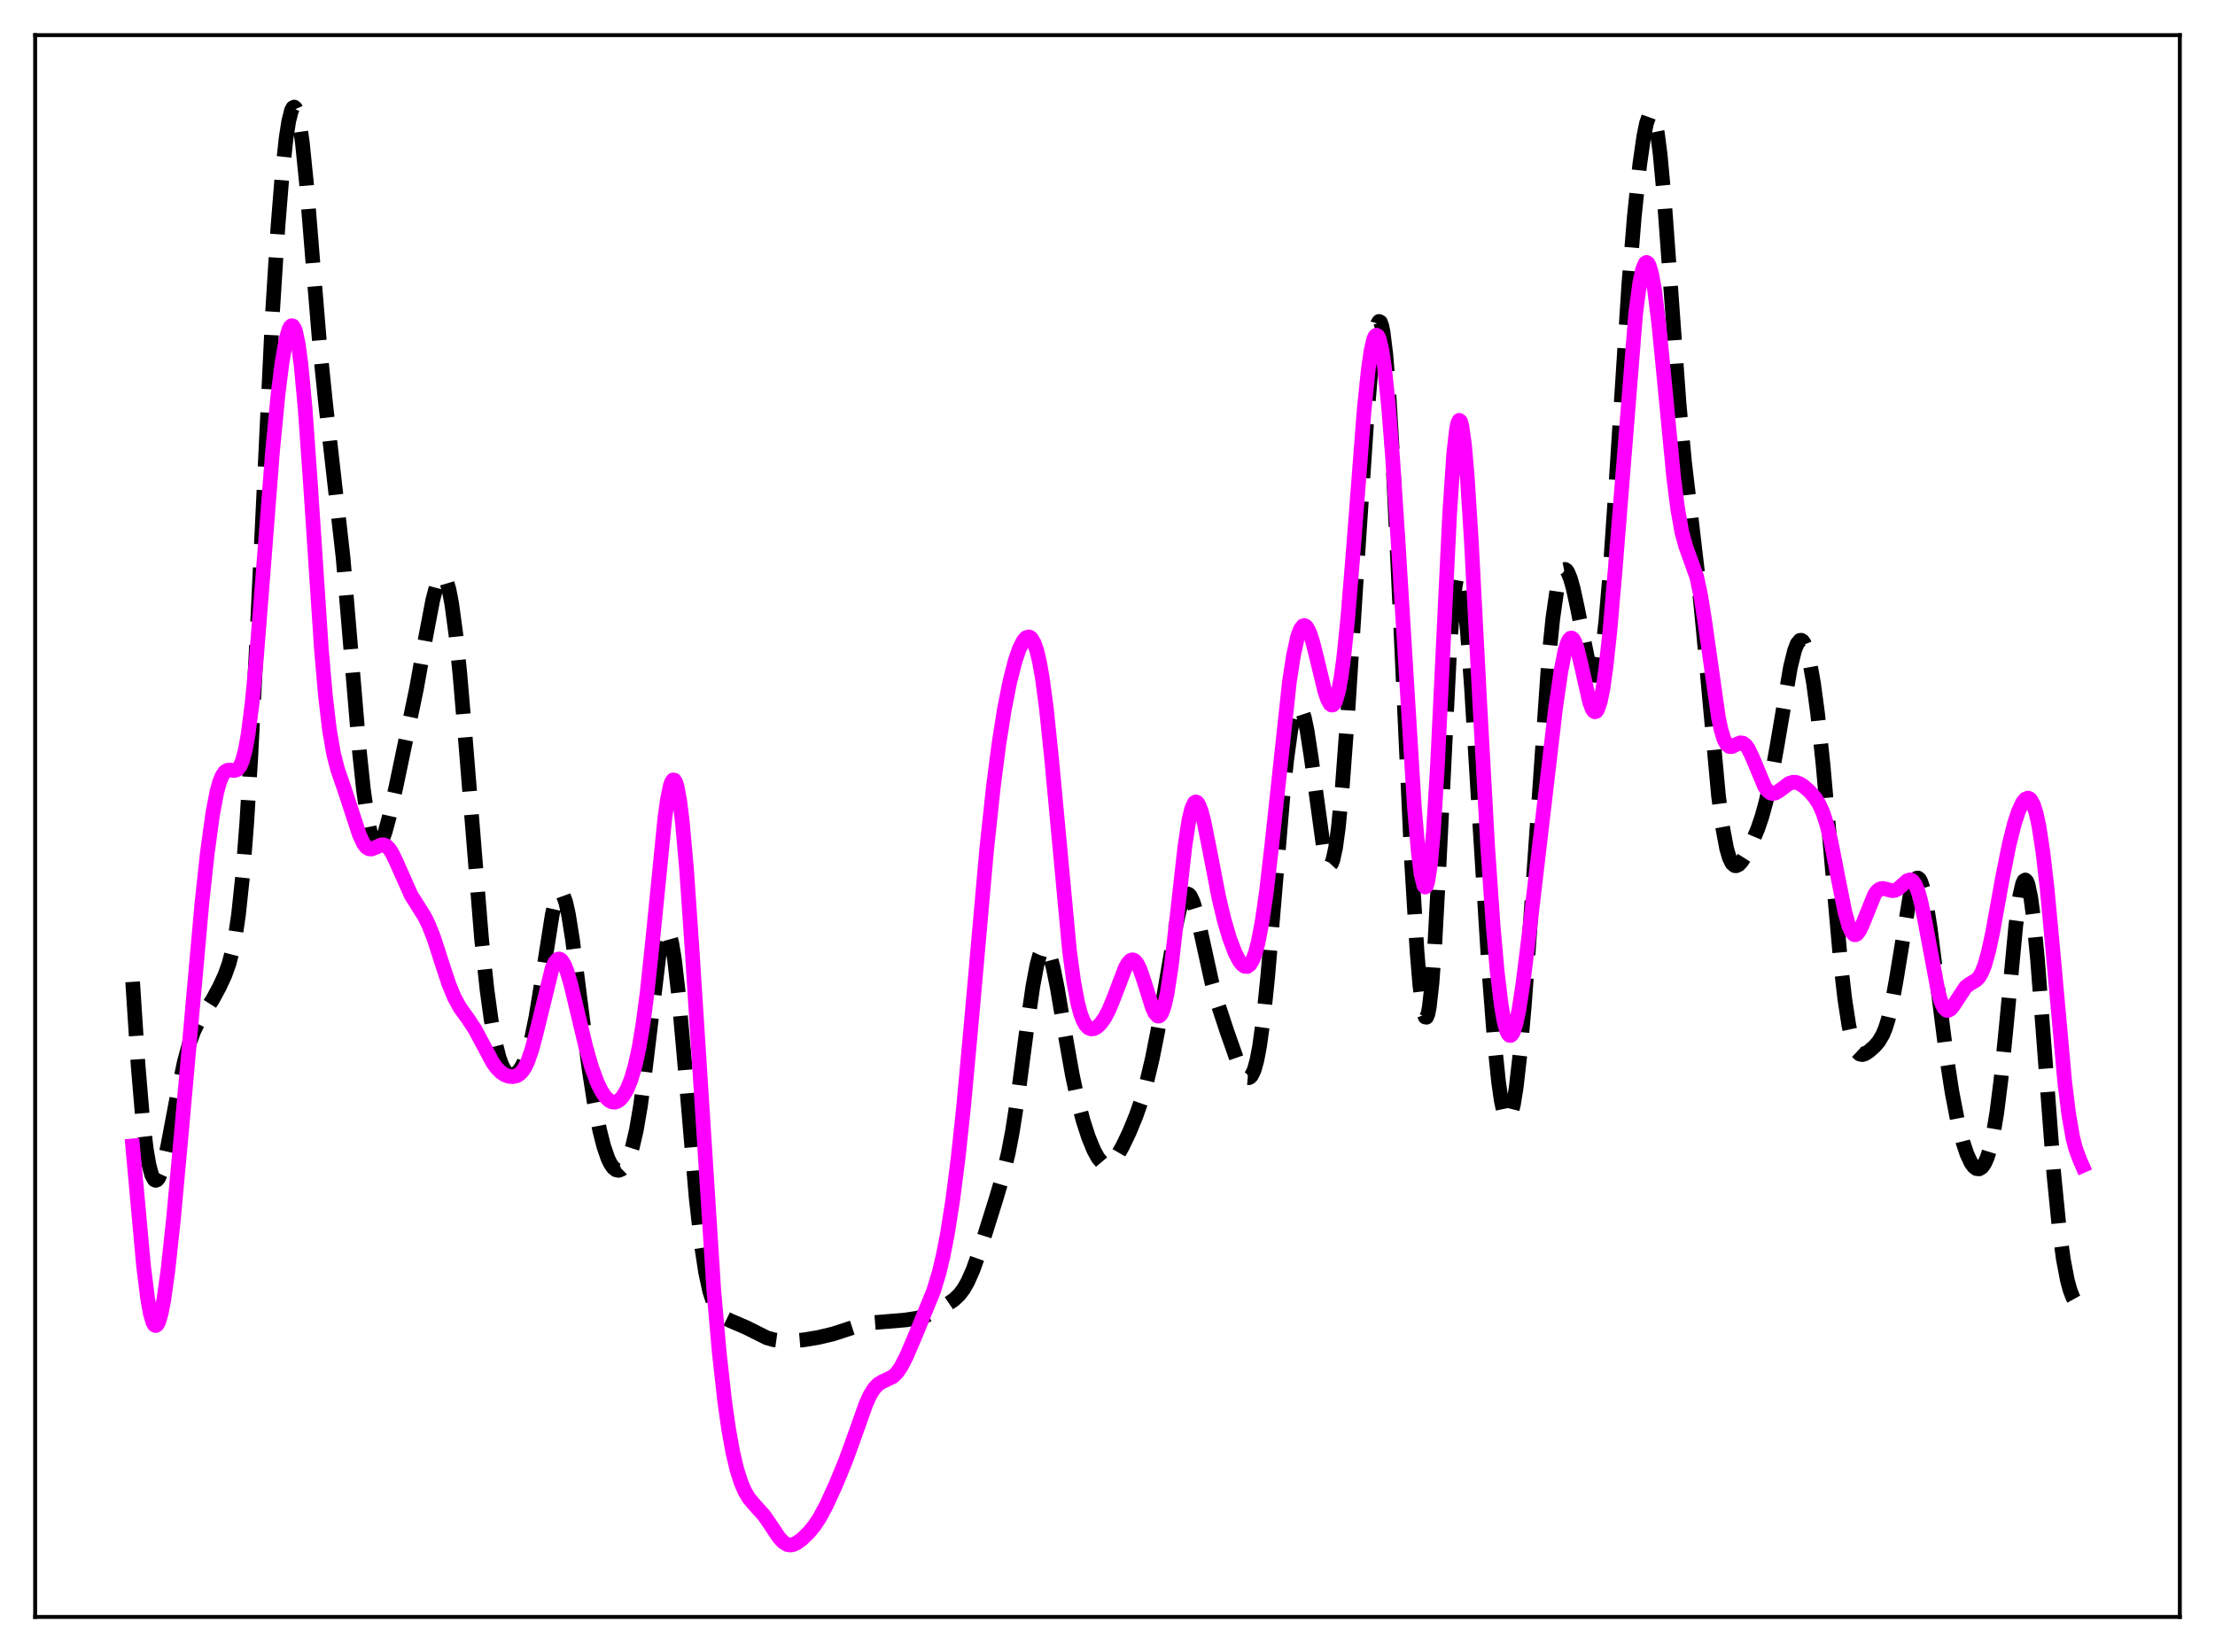 <?xml version="1.0" encoding="utf-8" standalone="no"?>
<!DOCTYPE svg PUBLIC "-//W3C//DTD SVG 1.1//EN"
  "http://www.w3.org/Graphics/SVG/1.1/DTD/svg11.dtd">
<svg xmlns:xlink="http://www.w3.org/1999/xlink" width="453.6pt" height="338.4pt" viewBox="0 0 453.6 338.4" xmlns="http://www.w3.org/2000/svg" version="1.1">
 <defs>
  <style type="text/css">*{stroke-linejoin: round; stroke-linecap: butt}</style>
 </defs>
 <g id="figure_1">
  <g id="patch_1">
   <path d="M 0 338.4 
L 453.6 338.4 
L 453.6 0 
L 0 0 
z
" style="fill: #ffffff"/>
  </g>
  <g id="axes_1">
   <g id="patch_2">
    <path d="M 7.2 331.2 
L 446.4 331.2 
L 446.4 7.2 
L 7.2 7.2 
z
" style="fill: #ffffff"/>
   </g>
   <g id="matplotlib.axis_1"/>
   <g id="matplotlib.axis_2"/>
   <g id="line2d_1">
    <path d="M 27.164 201.115 
L 28.276 218.161 
L 29.11 228.069 
L 29.944 235.264 
L 30.5 238.542 
L 31.056 240.646 
L 31.612 241.654 
L 31.89 241.779 
L 32.168 241.672 
L 32.446 241.349 
L 33.003 240.126 
L 33.559 238.256 
L 34.393 234.563 
L 36.339 224.257 
L 37.729 217.594 
L 38.842 213.508 
L 39.676 211.235 
L 40.51 209.517 
L 41.9 207.309 
L 43.568 204.691 
L 44.959 202.118 
L 46.071 199.699 
L 46.905 197.364 
L 47.739 194.119 
L 48.295 191.145 
L 48.851 187.281 
L 49.685 179.415 
L 50.519 168.732 
L 51.354 155.176 
L 52.466 133.378 
L 55.802 64.105 
L 56.914 46.487 
L 57.749 36.092 
L 58.583 28.338 
L 59.139 24.769 
L 59.695 22.599 
L 59.973 22.07 
L 60.251 21.927 
L 60.529 22.177 
L 60.807 22.822 
L 61.363 25.283 
L 61.919 29.223 
L 62.753 37.454 
L 64.144 54.637 
L 65.534 71.411 
L 66.646 82.345 
L 70.261 114.246 
L 71.651 130.727 
L 73.597 153.838 
L 74.431 161.73 
L 75.265 167.664 
L 75.822 170.423 
L 76.378 172.219 
L 76.934 173.101 
L 77.212 173.226 
L 77.49 173.156 
L 77.768 172.907 
L 78.324 171.919 
L 78.88 170.379 
L 79.714 167.309 
L 81.104 161.111 
L 85.275 141.129 
L 87.221 130.271 
L 88.612 122.973 
L 89.446 119.78 
L 90.002 118.46 
L 90.28 118.093 
L 90.558 117.941 
L 90.836 118.016 
L 91.114 118.328 
L 91.392 118.886 
L 91.948 120.759 
L 92.504 123.649 
L 93.338 129.822 
L 94.172 137.97 
L 95.285 151.118 
L 98.621 192.353 
L 99.733 202.74 
L 100.568 208.832 
L 101.402 213.454 
L 102.236 216.715 
L 102.792 218.218 
L 103.348 219.254 
L 103.904 219.89 
L 104.46 220.193 
L 105.016 220.212 
L 105.572 219.974 
L 106.128 219.488 
L 106.685 218.745 
L 107.241 217.714 
L 108.075 215.526 
L 108.909 212.427 
L 109.743 208.349 
L 110.855 201.572 
L 113.08 187.415 
L 113.636 184.971 
L 114.192 183.385 
L 114.47 182.961 
L 114.748 182.799 
L 115.026 182.905 
L 115.304 183.282 
L 115.86 184.822 
L 116.416 187.327 
L 117.25 192.548 
L 118.64 203.481 
L 120.587 218.712 
L 121.699 225.86 
L 122.811 231.538 
L 123.645 234.814 
L 124.479 237.25 
L 125.036 238.404 
L 125.592 239.192 
L 126.148 239.629 
L 126.704 239.731 
L 127.26 239.51 
L 127.816 238.959 
L 128.372 238.059 
L 128.928 236.772 
L 129.484 235.042 
L 130.318 231.471 
L 131.152 226.567 
L 131.987 220.335 
L 135.045 194.886 
L 135.601 192.161 
L 136.157 190.672 
L 136.435 190.437 
L 136.713 190.555 
L 136.991 191.031 
L 137.548 193.04 
L 138.104 196.382 
L 138.938 203.54 
L 140.05 215.894 
L 142.552 245.294 
L 143.665 255.187 
L 144.499 260.637 
L 145.333 264.494 
L 146.167 267.031 
L 146.723 268.162 
L 147.557 269.276 
L 148.391 269.946 
L 149.503 270.496 
L 152.84 271.93 
L 157.011 274.019 
L 158.401 274.418 
L 160.069 274.65 
L 162.015 274.673 
L 164.518 274.459 
L 167.576 273.954 
L 170.635 273.225 
L 173.415 272.317 
L 176.474 271.317 
L 178.42 270.949 
L 180.923 270.749 
L 185.371 270.381 
L 187.874 270 
L 189.542 269.531 
L 191.21 268.789 
L 193.713 267.35 
L 195.381 266.214 
L 196.493 265.143 
L 197.327 264.033 
L 198.161 262.58 
L 199.274 260.067 
L 200.664 256.142 
L 204 245.498 
L 205.391 240.742 
L 206.503 236.08 
L 207.337 231.715 
L 208.449 224.573 
L 210.395 209.824 
L 211.508 202.08 
L 212.342 197.662 
L 212.898 195.641 
L 213.454 194.467 
L 213.732 194.21 
L 214.01 194.176 
L 214.288 194.359 
L 214.566 194.752 
L 215.122 196.13 
L 215.678 198.201 
L 216.512 202.307 
L 218.181 212.197 
L 219.571 220.035 
L 220.683 225.266 
L 221.795 229.511 
L 222.907 232.946 
L 224.02 235.65 
L 224.854 237.161 
L 225.688 238.148 
L 226.244 238.479 
L 226.8 238.536 
L 227.356 238.328 
L 227.912 237.876 
L 228.746 236.809 
L 229.858 234.868 
L 231.249 231.953 
L 232.639 228.583 
L 233.751 225.392 
L 234.863 221.521 
L 235.975 216.819 
L 237.088 211.224 
L 238.756 201.488 
L 240.702 190.106 
L 241.536 186.339 
L 242.092 184.535 
L 242.649 183.431 
L 242.927 183.164 
L 243.205 183.093 
L 243.483 183.218 
L 243.761 183.536 
L 244.317 184.71 
L 244.873 186.509 
L 245.707 190.034 
L 248.209 201.433 
L 249.322 205.384 
L 251.268 211.29 
L 253.492 217.605 
L 254.326 219.448 
L 254.883 220.305 
L 255.439 220.74 
L 255.717 220.763 
L 255.995 220.636 
L 256.273 220.344 
L 256.829 219.201 
L 257.385 217.222 
L 257.941 214.32 
L 258.775 208.178 
L 259.609 200.063 
L 261 183.602 
L 262.668 163.703 
L 263.502 155.609 
L 264.336 149.54 
L 264.892 146.798 
L 265.448 145.171 
L 265.726 144.782 
L 266.004 144.676 
L 266.282 144.851 
L 266.56 145.302 
L 267.117 146.996 
L 267.673 149.653 
L 268.507 155.083 
L 271.009 173.44 
L 271.565 175.883 
L 271.843 176.654 
L 272.121 177.086 
L 272.399 177.16 
L 272.677 176.859 
L 272.955 176.173 
L 273.512 173.631 
L 274.068 169.571 
L 274.902 160.948 
L 276.014 145.913 
L 278.238 110.854 
L 279.907 85.971 
L 280.741 75.872 
L 281.297 70.717 
L 281.853 67.256 
L 282.131 66.272 
L 282.409 65.834 
L 282.687 65.974 
L 282.965 66.712 
L 283.243 68.059 
L 283.799 72.579 
L 284.355 79.417 
L 285.189 93.376 
L 286.302 116.638 
L 289.082 176.763 
L 290.194 194.977 
L 290.75 201.65 
L 291.306 206.216 
L 291.585 207.597 
L 291.863 208.324 
L 292.141 208.365 
L 292.419 207.696 
L 292.697 206.305 
L 293.253 201.376 
L 293.809 193.774 
L 294.643 178.412 
L 296.867 133.158 
L 297.423 125.395 
L 297.98 120.232 
L 298.258 118.692 
L 298.536 117.852 
L 298.814 117.697 
L 299.092 118.202 
L 299.37 119.332 
L 299.926 123.284 
L 300.482 129.143 
L 301.316 140.536 
L 302.984 167.885 
L 304.931 199.056 
L 306.043 213.42 
L 306.877 221.54 
L 307.433 225.437 
L 307.989 228.012 
L 308.267 228.787 
L 308.545 229.216 
L 308.823 229.298 
L 309.101 229.035 
L 309.379 228.432 
L 309.935 226.232 
L 310.492 222.773 
L 311.326 215.444 
L 312.16 205.936 
L 313.272 190.751 
L 317.165 134.863 
L 317.999 126.638 
L 318.833 120.833 
L 319.389 118.364 
L 319.945 116.985 
L 320.223 116.684 
L 320.501 116.627 
L 320.779 116.8 
L 321.057 117.188 
L 321.613 118.539 
L 322.169 120.533 
L 323.004 124.392 
L 325.228 135.489 
L 325.784 137.294 
L 326.34 138.252 
L 326.618 138.344 
L 326.896 138.144 
L 327.174 137.63 
L 327.73 135.588 
L 328.286 132.135 
L 328.843 127.279 
L 329.677 117.592 
L 330.789 101.297 
L 333.569 58.071 
L 334.681 44.384 
L 335.794 33.727 
L 336.628 27.896 
L 337.184 25.207 
L 337.74 23.647 
L 338.018 23.341 
L 338.296 23.38 
L 338.574 23.78 
L 338.852 24.556 
L 339.408 27.269 
L 339.964 31.521 
L 340.798 40.495 
L 341.911 55.756 
L 343.857 82.76 
L 344.969 94.629 
L 346.359 106.376 
L 347.75 118.24 
L 348.862 129.637 
L 351.92 162.968 
L 352.754 169.362 
L 353.589 173.809 
L 354.145 175.712 
L 354.701 176.844 
L 355.257 177.318 
L 355.535 177.348 
L 356.091 177.082 
L 356.647 176.48 
L 357.481 175.162 
L 358.871 172.393 
L 359.984 169.721 
L 360.818 167.257 
L 361.652 164.235 
L 362.764 159.179 
L 363.876 153.011 
L 366.657 136.648 
L 367.491 133.266 
L 368.047 131.835 
L 368.603 131.169 
L 368.881 131.14 
L 369.159 131.317 
L 369.437 131.703 
L 369.993 133.089 
L 370.549 135.269 
L 371.383 139.932 
L 372.218 146.141 
L 373.33 156.577 
L 374.72 172.197 
L 376.944 197.297 
L 377.778 204.578 
L 378.613 210.005 
L 379.169 212.556 
L 379.725 214.315 
L 380.281 215.39 
L 380.837 215.913 
L 381.393 216.021 
L 381.949 215.847 
L 382.783 215.294 
L 383.895 214.308 
L 384.73 213.337 
L 385.564 211.92 
L 386.12 210.569 
L 386.676 208.785 
L 387.51 205.196 
L 388.344 200.57 
L 391.125 183.568 
L 391.681 181.427 
L 392.237 180.155 
L 392.515 179.88 
L 392.793 179.856 
L 393.071 180.088 
L 393.349 180.575 
L 393.905 182.289 
L 394.461 184.909 
L 395.295 190.218 
L 396.686 201.211 
L 398.632 216.536 
L 399.744 223.711 
L 400.856 229.467 
L 401.968 233.891 
L 402.803 236.394 
L 403.637 238.181 
L 404.193 238.954 
L 404.749 239.375 
L 405.305 239.429 
L 405.861 239.09 
L 406.417 238.321 
L 406.973 237.067 
L 407.529 235.265 
L 408.085 232.841 
L 408.92 227.89 
L 409.754 221.252 
L 410.866 210.115 
L 412.812 189.545 
L 413.646 183.381 
L 414.202 181 
L 414.48 180.41 
L 414.758 180.243 
L 415.037 180.505 
L 415.315 181.195 
L 415.871 183.823 
L 416.427 187.99 
L 417.261 196.623 
L 418.373 211.022 
L 420.597 240.486 
L 421.71 251.745 
L 422.544 257.939 
L 423.378 262.285 
L 423.934 264.304 
L 424.49 265.753 
L 425.046 266.756 
L 425.602 267.431 
L 426.436 268.044 
L 426.436 268.044 
" clip-path="url(#p49e9d425df)" style="fill: none; stroke-dasharray: 11.1,4.8; stroke-dashoffset: 0; stroke: #000000; stroke-width: 3"/>
   </g>
   <g id="line2d_2">
    <path d="M 27.164 234.713 
L 29.388 259.216 
L 30.222 265.938 
L 30.778 269.052 
L 31.334 270.929 
L 31.612 271.388 
L 31.89 271.528 
L 32.168 271.354 
L 32.446 270.874 
L 33.003 269.046 
L 33.559 266.166 
L 34.393 260.187 
L 35.505 249.916 
L 37.173 231.728 
L 41.344 185.017 
L 42.456 174.742 
L 43.568 166.608 
L 44.402 162.25 
L 44.959 160.221 
L 45.515 158.858 
L 46.071 158.081 
L 46.627 157.764 
L 47.183 157.742 
L 48.017 157.828 
L 48.573 157.646 
L 49.129 157.014 
L 49.685 155.724 
L 50.241 153.602 
L 50.797 150.523 
L 51.632 144.002 
L 52.466 135.342 
L 53.856 117.68 
L 55.802 92.583 
L 56.914 81.011 
L 57.749 74.296 
L 58.583 69.51 
L 59.139 67.547 
L 59.417 66.981 
L 59.695 66.715 
L 59.973 66.77 
L 60.251 67.163 
L 60.529 67.91 
L 61.085 70.513 
L 61.641 74.63 
L 62.475 83.51 
L 63.588 99.268 
L 65.812 132.921 
L 66.646 142.516 
L 67.48 149.582 
L 68.314 154.393 
L 69.148 157.634 
L 70.539 161.656 
L 71.929 165.884 
L 73.597 170.984 
L 74.431 172.772 
L 74.987 173.507 
L 75.543 173.868 
L 76.1 173.907 
L 76.934 173.576 
L 78.046 173.066 
L 78.602 173.051 
L 79.158 173.304 
L 79.714 173.86 
L 80.27 174.707 
L 81.104 176.414 
L 84.163 183.31 
L 85.553 185.528 
L 86.943 187.745 
L 87.777 189.428 
L 88.89 192.272 
L 90.558 197.452 
L 91.948 201.645 
L 93.06 204.341 
L 94.172 206.357 
L 95.841 208.691 
L 97.231 210.79 
L 98.621 213.371 
L 100.846 217.553 
L 101.68 218.729 
L 102.514 219.59 
L 103.348 220.155 
L 104.182 220.468 
L 105.016 220.547 
L 105.85 220.346 
L 106.406 220 
L 106.963 219.429 
L 107.519 218.58 
L 108.075 217.412 
L 108.909 215.015 
L 109.743 211.891 
L 113.08 198.288 
L 113.636 197.104 
L 114.192 196.5 
L 114.47 196.427 
L 114.748 196.506 
L 115.026 196.736 
L 115.582 197.625 
L 116.138 199.027 
L 116.972 201.887 
L 118.362 207.75 
L 120.031 214.709 
L 121.143 218.563 
L 122.255 221.607 
L 123.089 223.35 
L 123.923 224.63 
L 124.757 225.438 
L 125.314 225.71 
L 125.87 225.765 
L 126.426 225.601 
L 126.982 225.213 
L 127.538 224.596 
L 128.372 223.21 
L 129.206 221.187 
L 130.04 218.373 
L 130.874 214.557 
L 131.709 209.523 
L 132.543 203.135 
L 133.655 192.657 
L 136.157 167.507 
L 136.713 163.578 
L 137.269 160.919 
L 137.548 160.141 
L 137.826 159.759 
L 138.104 159.789 
L 138.382 160.241 
L 138.66 161.116 
L 139.216 164.118 
L 139.772 168.703 
L 140.606 178.159 
L 141.718 194.322 
L 146.167 264.142 
L 147.279 276.905 
L 148.391 286.939 
L 149.225 292.801 
L 150.06 297.415 
L 150.894 300.961 
L 151.728 303.613 
L 152.562 305.539 
L 153.396 306.917 
L 154.508 308.239 
L 156.455 310.393 
L 157.845 312.415 
L 159.513 314.923 
L 160.347 315.836 
L 161.181 316.358 
L 161.737 316.473 
L 162.294 316.415 
L 163.128 316.063 
L 164.24 315.253 
L 165.63 313.906 
L 166.742 312.558 
L 167.854 310.881 
L 169.245 308.284 
L 171.191 304.015 
L 173.137 299.291 
L 174.806 294.703 
L 177.308 287.655 
L 178.142 285.819 
L 178.976 284.449 
L 179.81 283.553 
L 180.645 283.031 
L 182.869 281.975 
L 183.703 281.154 
L 184.537 279.941 
L 185.649 277.77 
L 187.596 273.201 
L 191.21 264.366 
L 192.322 260.661 
L 193.157 257.153 
L 193.991 252.879 
L 195.103 245.838 
L 196.215 237.138 
L 197.327 226.755 
L 198.995 208.567 
L 202.054 174 
L 203.444 161.016 
L 204.556 152.425 
L 205.669 145.366 
L 206.781 139.712 
L 207.893 135.359 
L 208.727 132.929 
L 209.561 131.262 
L 210.117 130.631 
L 210.673 130.449 
L 210.951 130.548 
L 211.229 130.787 
L 211.786 131.726 
L 212.342 133.347 
L 212.898 135.719 
L 213.454 138.886 
L 214.288 145.131 
L 215.4 155.907 
L 219.015 194.711 
L 219.849 200.877 
L 220.683 205.375 
L 221.239 207.499 
L 221.795 209.009 
L 222.351 209.996 
L 222.907 210.553 
L 223.463 210.767 
L 224.02 210.709 
L 224.576 210.429 
L 225.41 209.654 
L 226.244 208.475 
L 227.078 206.884 
L 228.19 204.166 
L 230.415 198.296 
L 230.971 197.305 
L 231.527 196.722 
L 231.805 196.608 
L 232.083 196.622 
L 232.361 196.766 
L 232.917 197.443 
L 233.473 198.599 
L 234.307 201.024 
L 235.975 206.354 
L 236.532 207.549 
L 237.088 208.125 
L 237.366 208.128 
L 237.644 207.919 
L 237.922 207.484 
L 238.478 205.903 
L 239.034 203.358 
L 239.868 197.86 
L 240.98 188.245 
L 242.649 173.365 
L 243.483 167.949 
L 244.039 165.619 
L 244.595 164.426 
L 244.873 164.254 
L 245.151 164.354 
L 245.429 164.709 
L 245.985 166.099 
L 246.541 168.225 
L 247.653 173.783 
L 249.6 183.857 
L 250.712 188.522 
L 251.824 192.269 
L 252.936 195.183 
L 253.77 196.788 
L 254.326 197.524 
L 254.883 197.937 
L 255.439 197.967 
L 255.995 197.547 
L 256.551 196.613 
L 257.107 195.104 
L 257.663 192.975 
L 258.497 188.57 
L 259.331 182.753 
L 260.443 173.172 
L 264.058 139.619 
L 264.892 134.212 
L 265.726 130.44 
L 266.282 128.913 
L 266.838 128.191 
L 267.117 128.126 
L 267.395 128.251 
L 267.673 128.557 
L 268.229 129.67 
L 268.785 131.354 
L 269.619 134.627 
L 271.287 141.547 
L 271.843 143.211 
L 272.399 144.221 
L 272.677 144.426 
L 272.955 144.405 
L 273.234 144.142 
L 273.512 143.621 
L 274.068 141.766 
L 274.624 138.785 
L 275.18 134.679 
L 276.014 126.561 
L 277.126 112.917 
L 279.351 84.02 
L 280.185 75.868 
L 280.741 71.984 
L 281.297 69.542 
L 281.575 68.895 
L 281.853 68.64 
L 282.131 68.779 
L 282.409 69.311 
L 282.965 71.527 
L 283.521 75.214 
L 284.355 83.238 
L 285.189 93.8 
L 286.302 110.797 
L 289.638 165.254 
L 290.472 174.812 
L 291.028 179.124 
L 291.585 181.408 
L 291.863 181.701 
L 292.141 181.393 
L 292.419 180.464 
L 292.975 176.709 
L 293.531 170.472 
L 294.365 156.984 
L 295.477 133.904 
L 296.867 105.215 
L 297.701 92.881 
L 298.258 87.978 
L 298.536 86.649 
L 298.814 86.089 
L 299.092 86.294 
L 299.37 87.246 
L 299.926 91.25 
L 300.482 97.716 
L 301.316 110.904 
L 302.984 143.054 
L 304.653 173.39 
L 305.765 189.534 
L 306.599 198.959 
L 307.433 205.907 
L 307.989 209.114 
L 308.545 211.165 
L 308.823 211.758 
L 309.101 212.066 
L 309.379 212.094 
L 309.657 211.847 
L 309.935 211.336 
L 310.492 209.561 
L 311.048 206.879 
L 311.882 201.461 
L 312.994 192.497 
L 318.555 145.083 
L 319.667 137.405 
L 320.501 133.229 
L 321.057 131.493 
L 321.335 130.981 
L 321.613 130.715 
L 321.891 130.695 
L 322.169 130.917 
L 322.448 131.37 
L 323.004 132.895 
L 323.838 136.334 
L 325.506 143.744 
L 326.062 145.237 
L 326.34 145.653 
L 326.618 145.816 
L 326.896 145.71 
L 327.174 145.321 
L 327.73 143.675 
L 328.286 140.871 
L 328.843 136.968 
L 329.677 129.288 
L 330.789 116.399 
L 334.96 64.237 
L 335.794 57.962 
L 336.35 55.285 
L 336.906 53.921 
L 337.184 53.746 
L 337.462 53.908 
L 337.74 54.406 
L 338.296 56.372 
L 338.852 59.546 
L 339.686 66.23 
L 340.798 77.564 
L 342.745 97.761 
L 343.579 104.304 
L 344.413 108.968 
L 345.247 112.005 
L 347.472 118.189 
L 348.306 122.126 
L 349.14 127.416 
L 351.92 147.037 
L 352.476 149.601 
L 353.032 151.402 
L 353.589 152.473 
L 354.145 152.923 
L 354.701 152.92 
L 355.535 152.498 
L 356.369 152.153 
L 356.925 152.221 
L 357.481 152.628 
L 358.037 153.397 
L 358.871 155.13 
L 361.374 161.117 
L 361.93 161.909 
L 362.486 162.379 
L 363.042 162.539 
L 363.598 162.433 
L 364.432 161.925 
L 366.379 160.47 
L 367.213 160.218 
L 367.769 160.242 
L 368.603 160.546 
L 369.437 161.101 
L 370.549 162.091 
L 371.661 163.357 
L 372.496 164.658 
L 373.33 166.504 
L 374.164 169.107 
L 374.998 172.552 
L 376.388 179.688 
L 377.778 186.69 
L 378.613 189.697 
L 379.169 190.922 
L 379.725 191.455 
L 380.003 191.466 
L 380.281 191.316 
L 380.837 190.588 
L 381.393 189.409 
L 383.895 183.209 
L 384.452 182.468 
L 385.008 182.074 
L 385.564 181.976 
L 386.398 182.168 
L 387.51 182.446 
L 388.066 182.375 
L 388.622 182.104 
L 389.456 181.391 
L 390.569 180.4 
L 391.125 180.218 
L 391.403 180.274 
L 391.681 180.451 
L 392.237 181.22 
L 392.793 182.597 
L 393.349 184.59 
L 394.183 188.574 
L 396.964 203.428 
L 397.52 205.258 
L 398.076 206.432 
L 398.632 206.956 
L 398.91 206.994 
L 399.466 206.692 
L 400.022 206.007 
L 402.524 202.184 
L 403.359 201.549 
L 404.749 200.724 
L 405.305 200.113 
L 405.861 199.154 
L 406.417 197.763 
L 407.251 194.8 
L 408.085 190.891 
L 410.032 180.084 
L 411.422 173.073 
L 412.534 168.666 
L 413.368 166.147 
L 414.202 164.375 
L 414.758 163.684 
L 415.315 163.472 
L 415.593 163.574 
L 415.871 163.829 
L 416.427 164.847 
L 416.983 166.611 
L 417.539 169.186 
L 418.373 174.626 
L 419.207 181.879 
L 420.319 193.766 
L 422.822 221.584 
L 423.656 228.329 
L 424.49 233.068 
L 425.046 235.229 
L 425.88 237.492 
L 426.436 238.769 
L 426.436 238.769 
" clip-path="url(#p49e9d425df)" style="fill: none; stroke: #ff00ff; stroke-width: 3; stroke-linecap: square"/>
   </g>
   <g id="patch_3">
    <path d="M 7.2 331.2 
L 7.2 7.2 
" style="fill: none; stroke: #000000; stroke-width: 0.8; stroke-linejoin: miter; stroke-linecap: square"/>
   </g>
   <g id="patch_4">
    <path d="M 446.4 331.2 
L 446.4 7.2 
" style="fill: none; stroke: #000000; stroke-width: 0.8; stroke-linejoin: miter; stroke-linecap: square"/>
   </g>
   <g id="patch_5">
    <path d="M 7.2 331.2 
L 446.4 331.2 
" style="fill: none; stroke: #000000; stroke-width: 0.8; stroke-linejoin: miter; stroke-linecap: square"/>
   </g>
   <g id="patch_6">
    <path d="M 7.2 7.2 
L 446.4 7.2 
" style="fill: none; stroke: #000000; stroke-width: 0.8; stroke-linejoin: miter; stroke-linecap: square"/>
   </g>
  </g>
 </g>
 <defs>
  <clipPath id="p49e9d425df">
   <rect x="7.2" y="7.2" width="439.2" height="324"/>
  </clipPath>
 </defs>
</svg>
